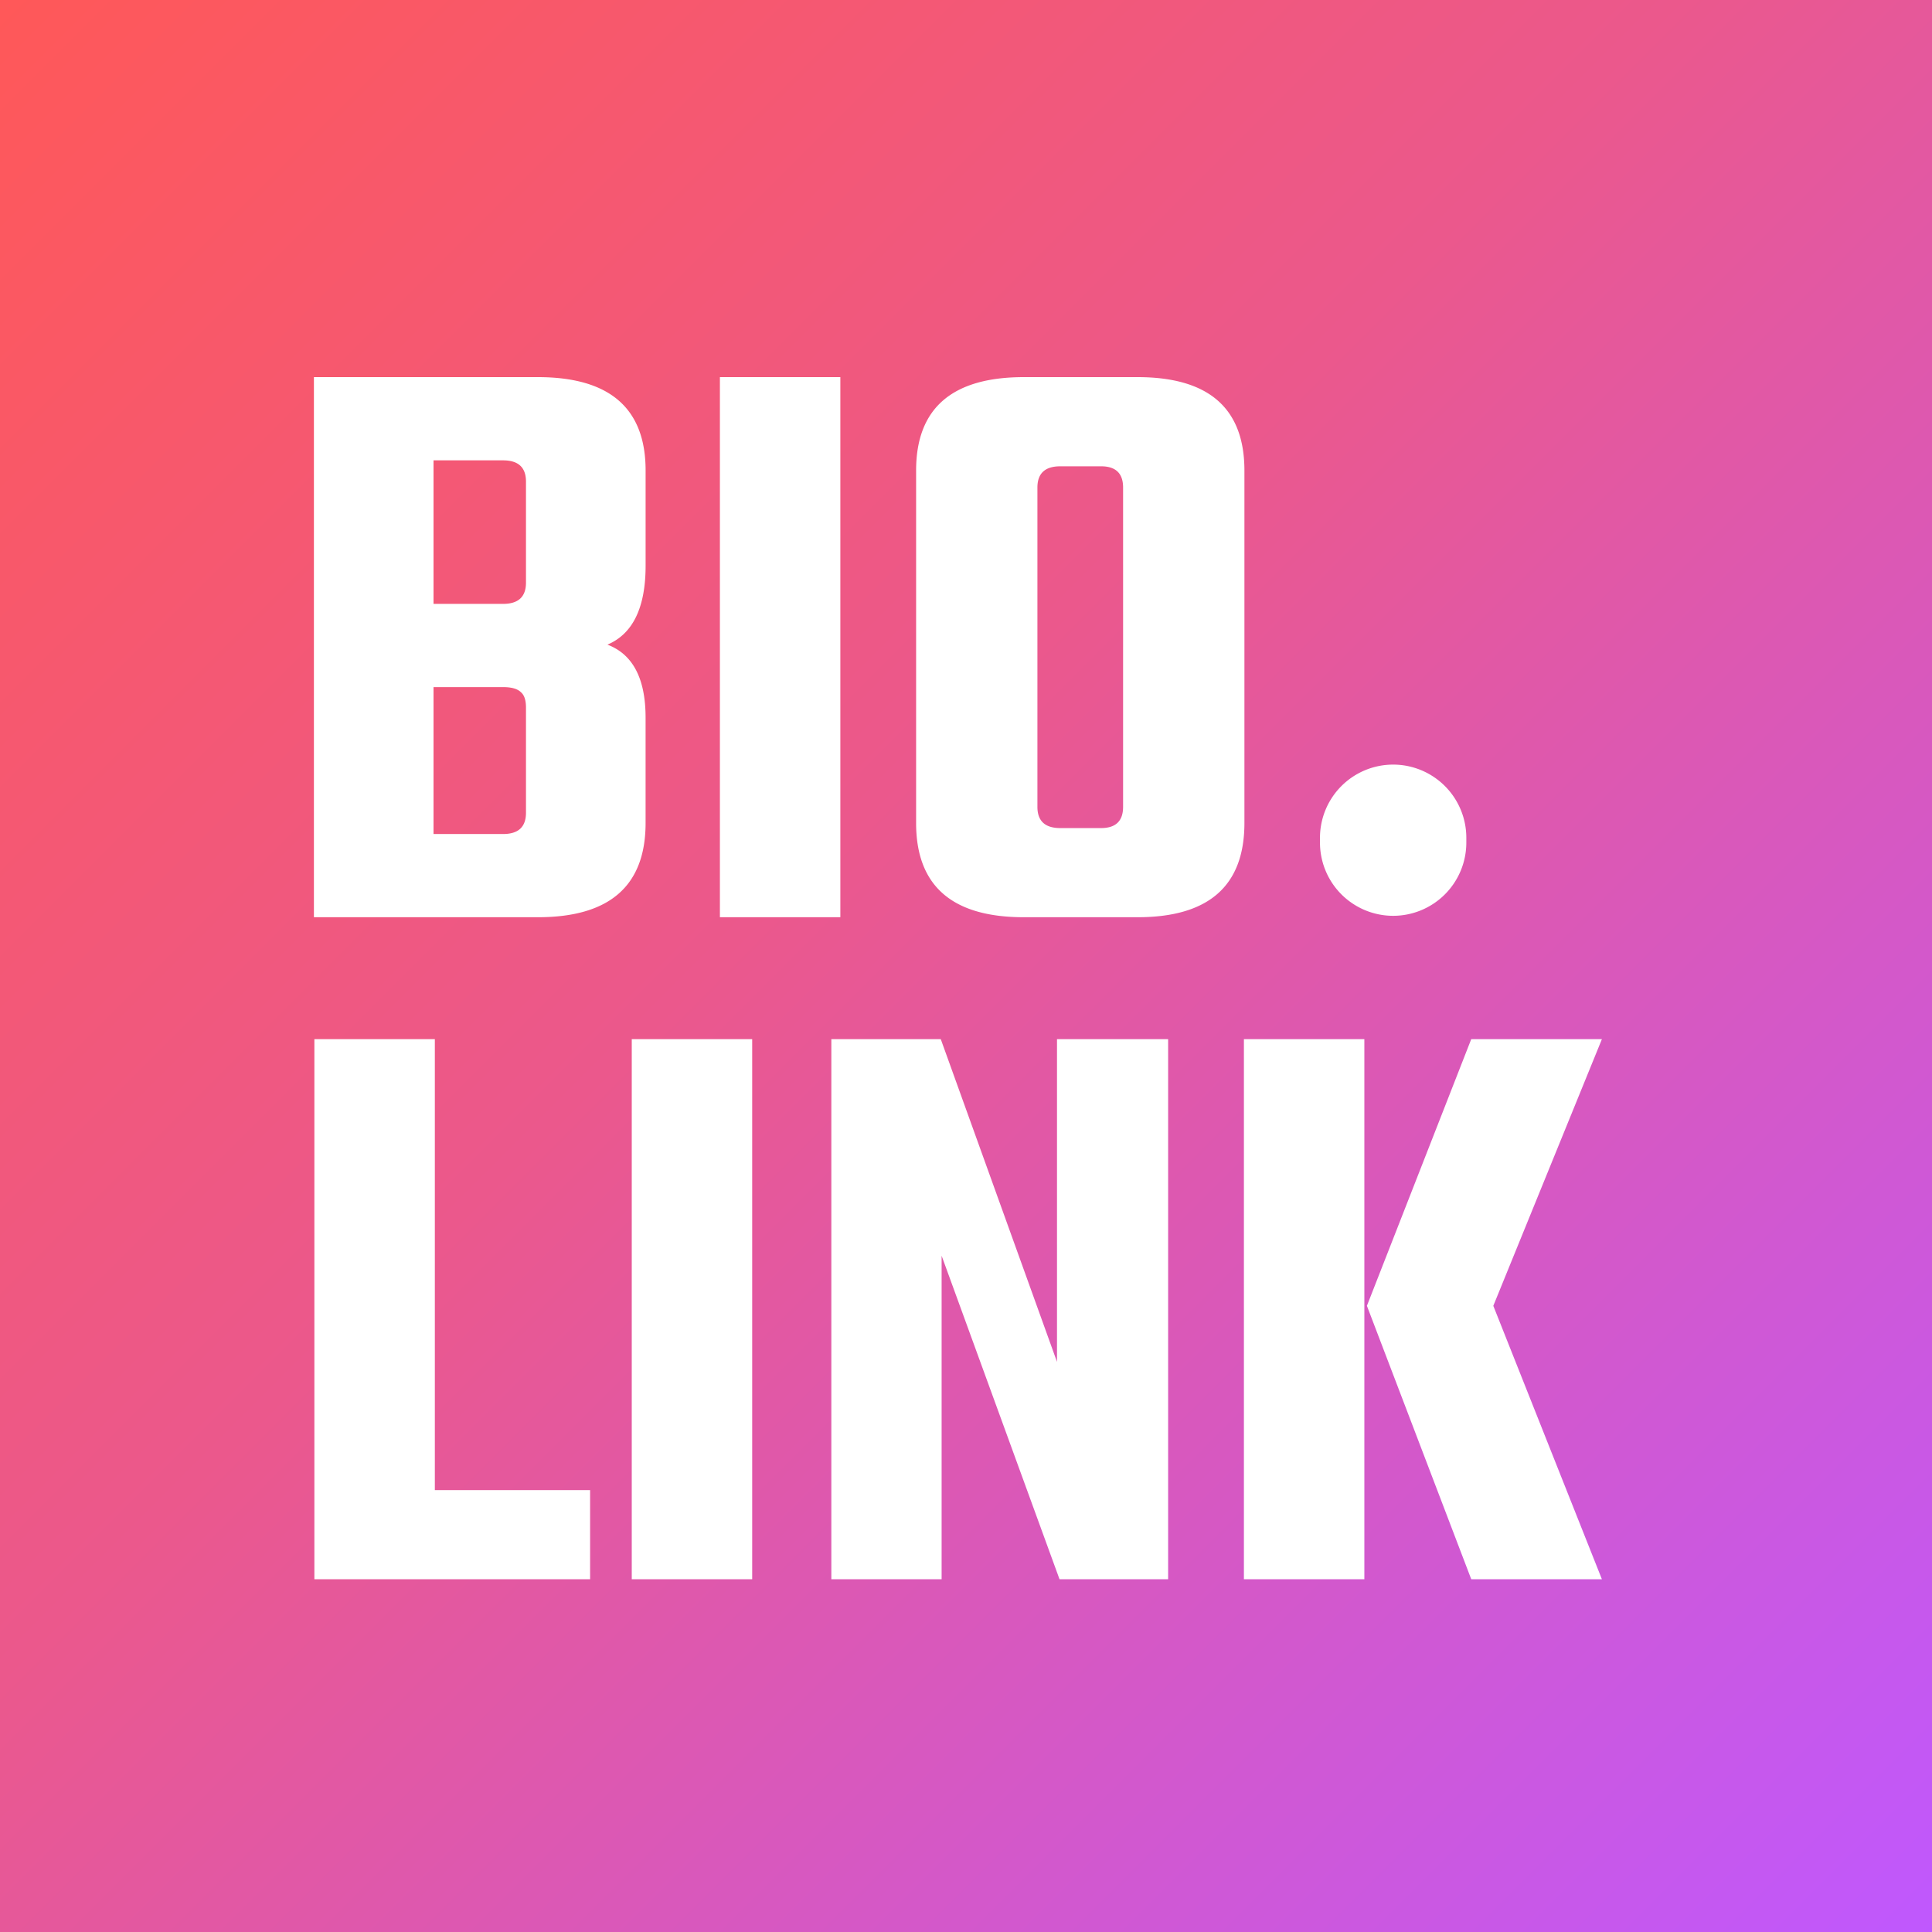 <?xml version="1.0" ?>
<svg xmlns="http://www.w3.org/2000/svg" viewBox="0 0 90 90">
	<rect x="0" y="0" width="90" height="90" fill="#333333" stroke="none"/>
	<defs>
		<linearGradient x1="0%" y1="0%" x2="100%" y2="100%" id="a">
			<stop stop-color="#FF5858" offset="0%"/>
			<stop stop-color="#EB588C" offset="43.393%"/>
			<stop stop-color="#BF58FF" offset="100%"/>
		</linearGradient>
	</defs>
	<g fill="none">
		<path fill="url(#a)" d="M0 0h90v90H0z"/>
		<path d="M74.623 48.408 69.564 60.83l5.059 12.738h-6.086L63.676 60.83l4.86-12.422h6.087Zm-11.066 0v25.16h-5.611v-25.16h5.611Zm-43.3 0v21.007h7.232v4.153H14.645v-25.16h5.612Zm14.783 0v25.16h-5.61v-25.16h5.611Zm8.785 0 5.414 15.033V48.408h5.177v25.16h-5.059l-5.493-15.072v15.072h-5.137v-25.16h5.098Zm-18.77-30.84c3.346 0 5.02 1.451 5.02 4.352v4.43c0 1.953-.593 3.179-1.779 3.68 1.186.448 1.778 1.582 1.778 3.402v4.906c0 2.927-1.673 4.39-5.018 4.39H14.623v-25.16h10.433Zm14.092 0v25.16h-5.611v-25.16h5.611Zm13.843 0c3.32 0 4.98 1.451 4.98 4.352v16.418c0 2.927-1.66 4.39-4.98 4.39h-5.296c-3.345 0-5.018-1.463-5.018-4.39V21.92c0-2.901 1.673-4.352 5.018-4.352h5.296Zm11.909 18.05a3.41 3.41 0 0 1 3.408 3.412v.22a3.41 3.41 0 0 1-3.408 3.412 3.41 3.41 0 0 1-3.409-3.412v-.22a3.41 3.41 0 0 1 3.409-3.412Zm-41.464-3.61h-3.24v6.844h3.24c.712 0 1.067-.33 1.067-.99v-4.905c0-.342-.079-.58-.237-.712-.158-.158-.435-.237-.83-.237Zm27.856-10.286h-1.897c-.712 0-1.067.33-1.067.99v14.874c0 .66.355.989 1.067.989h1.897c.685 0 1.027-.33 1.027-.989V22.711c0-.66-.342-.989-1.027-.989Zm-27.856-.277h-3.24v6.686h3.24c.712 0 1.067-.33 1.067-.989v-4.708c0-.659-.355-.989-1.067-.989Z" fill="#FFF"/>
	</g>
</svg>